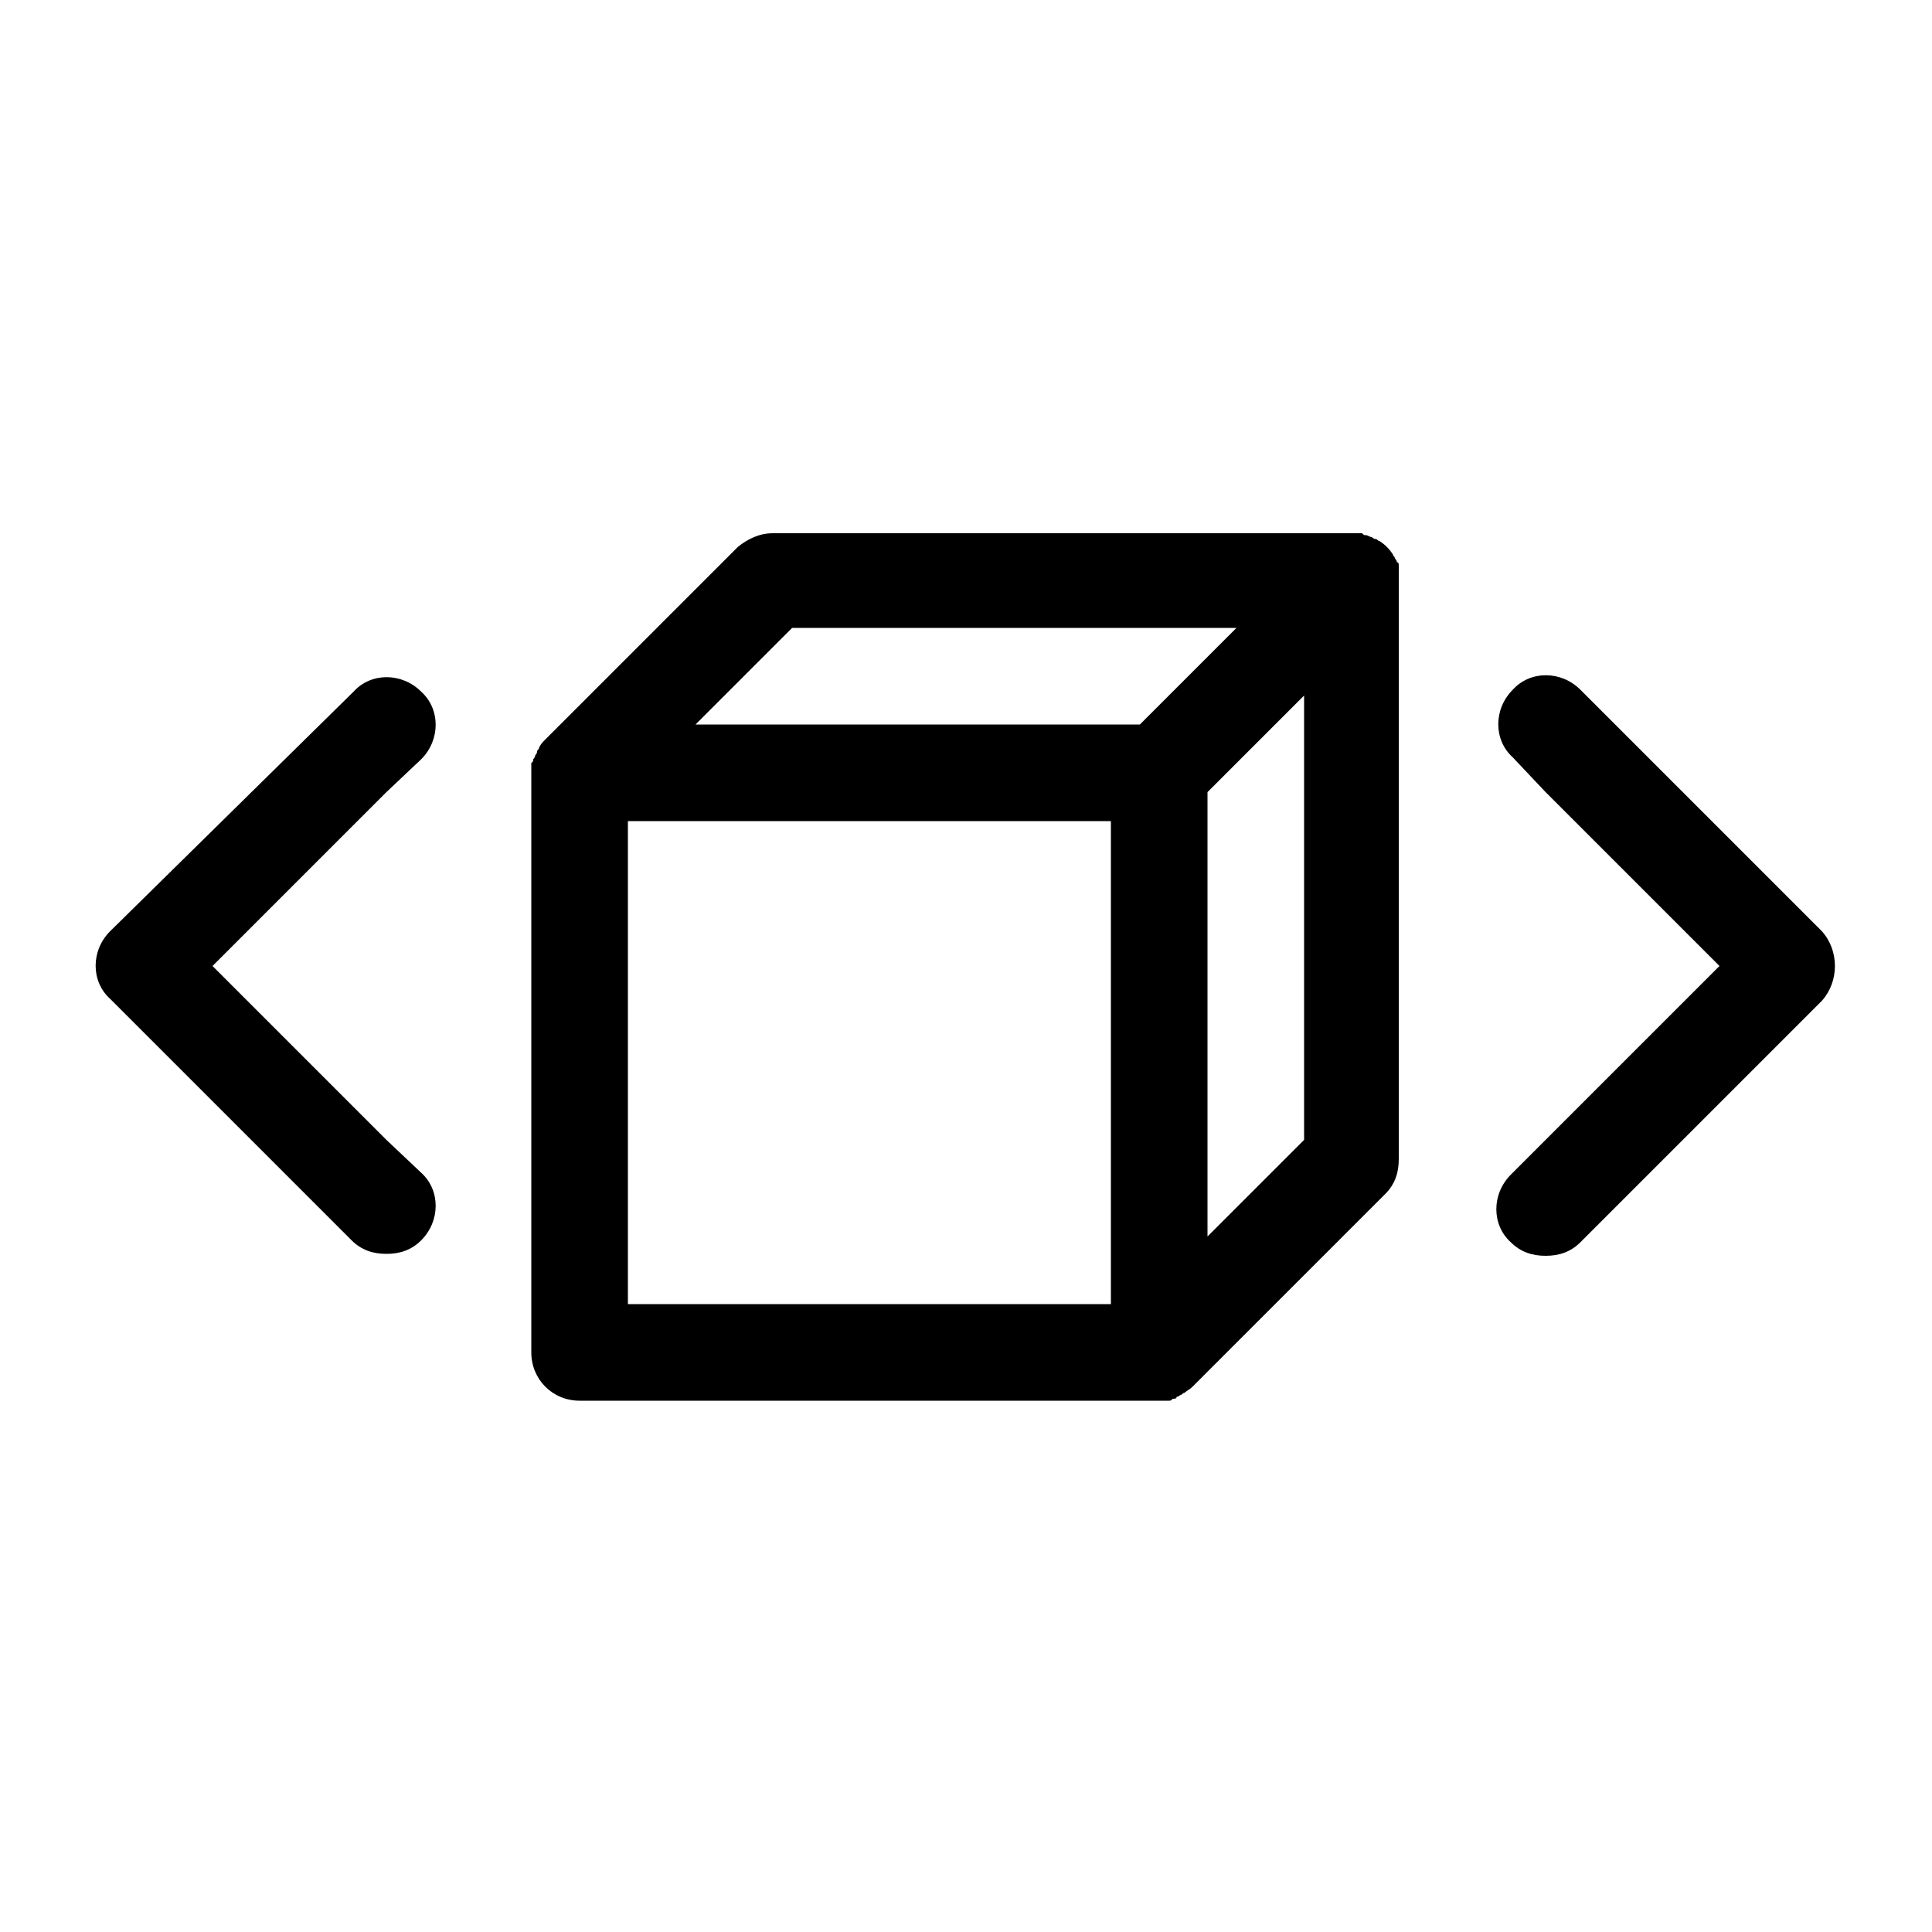 <svg xmlns="http://www.w3.org/2000/svg" xmlns:xlink="http://www.w3.org/1999/xlink" version="1.1" x="0px" y="0px" viewBox="0 0 100 100" enable-background="new 0 0 100 100" xml:space="preserve"><path d="M94.3,48.2L81.8,35.7c-1-1-2.6-1-3.5,0c-1,1-1,2.6,0,3.5L80,41l9,9l-9,9l-1.8,1.8c-1,1-1,2.6,0,3.5c0.5,0.5,1.1,0.7,1.8,0.7  s1.3-0.2,1.8-0.7l12.5-12.5C95.2,50.8,95.2,49.2,94.3,48.2z"/><path d="M21.8,39.3c1-1,1-2.6,0-3.5c-1-1-2.6-1-3.5,0L5.7,48.2c-1,1-1,2.6,0,3.5l12.5,12.5c0.5,0.5,1.1,0.7,1.8,0.7s1.3-0.2,1.8-0.7  c1-1,1-2.6,0-3.5L20,59l-9-9l9-9L21.8,39.3z"/><path d="M72.4,29.3c0-0.1,0-0.2-0.1-0.2c0-0.1-0.1-0.2-0.1-0.2c0-0.1-0.1-0.1-0.1-0.2c-0.2-0.3-0.4-0.5-0.7-0.7  c-0.1,0-0.1-0.1-0.2-0.1c-0.1,0-0.2-0.1-0.2-0.1c-0.1,0-0.2-0.1-0.3-0.1c-0.1,0-0.1,0-0.2-0.1c-0.2,0-0.3,0-0.5,0H40  c-0.7,0-1.3,0.3-1.8,0.7l-10,10c-0.1,0.1-0.2,0.2-0.3,0.4c0,0.1-0.1,0.1-0.1,0.2c0,0.1-0.1,0.2-0.1,0.2c0,0.1-0.1,0.2-0.1,0.2  c0,0.1,0,0.1-0.1,0.2c0,0.2,0,0.3,0,0.5v30c0,1.4,1.1,2.5,2.5,2.5h30c0.2,0,0.3,0,0.5,0c0.1,0,0.1,0,0.2-0.1c0.1,0,0.2,0,0.2-0.1  c0.1,0,0.2-0.1,0.2-0.1c0.1,0,0.1-0.1,0.2-0.1c0.1-0.1,0.3-0.2,0.4-0.3l10-10c0.5-0.5,0.7-1.1,0.7-1.8V30c0-0.2,0-0.3,0-0.5  C72.4,29.4,72.4,29.4,72.4,29.3z M57.5,67.5h-25v-25h25V67.5z M59,37.5H36l5-5H64L59,37.5z M67.5,59l-5,5V41l5-5V59z"/></svg>
